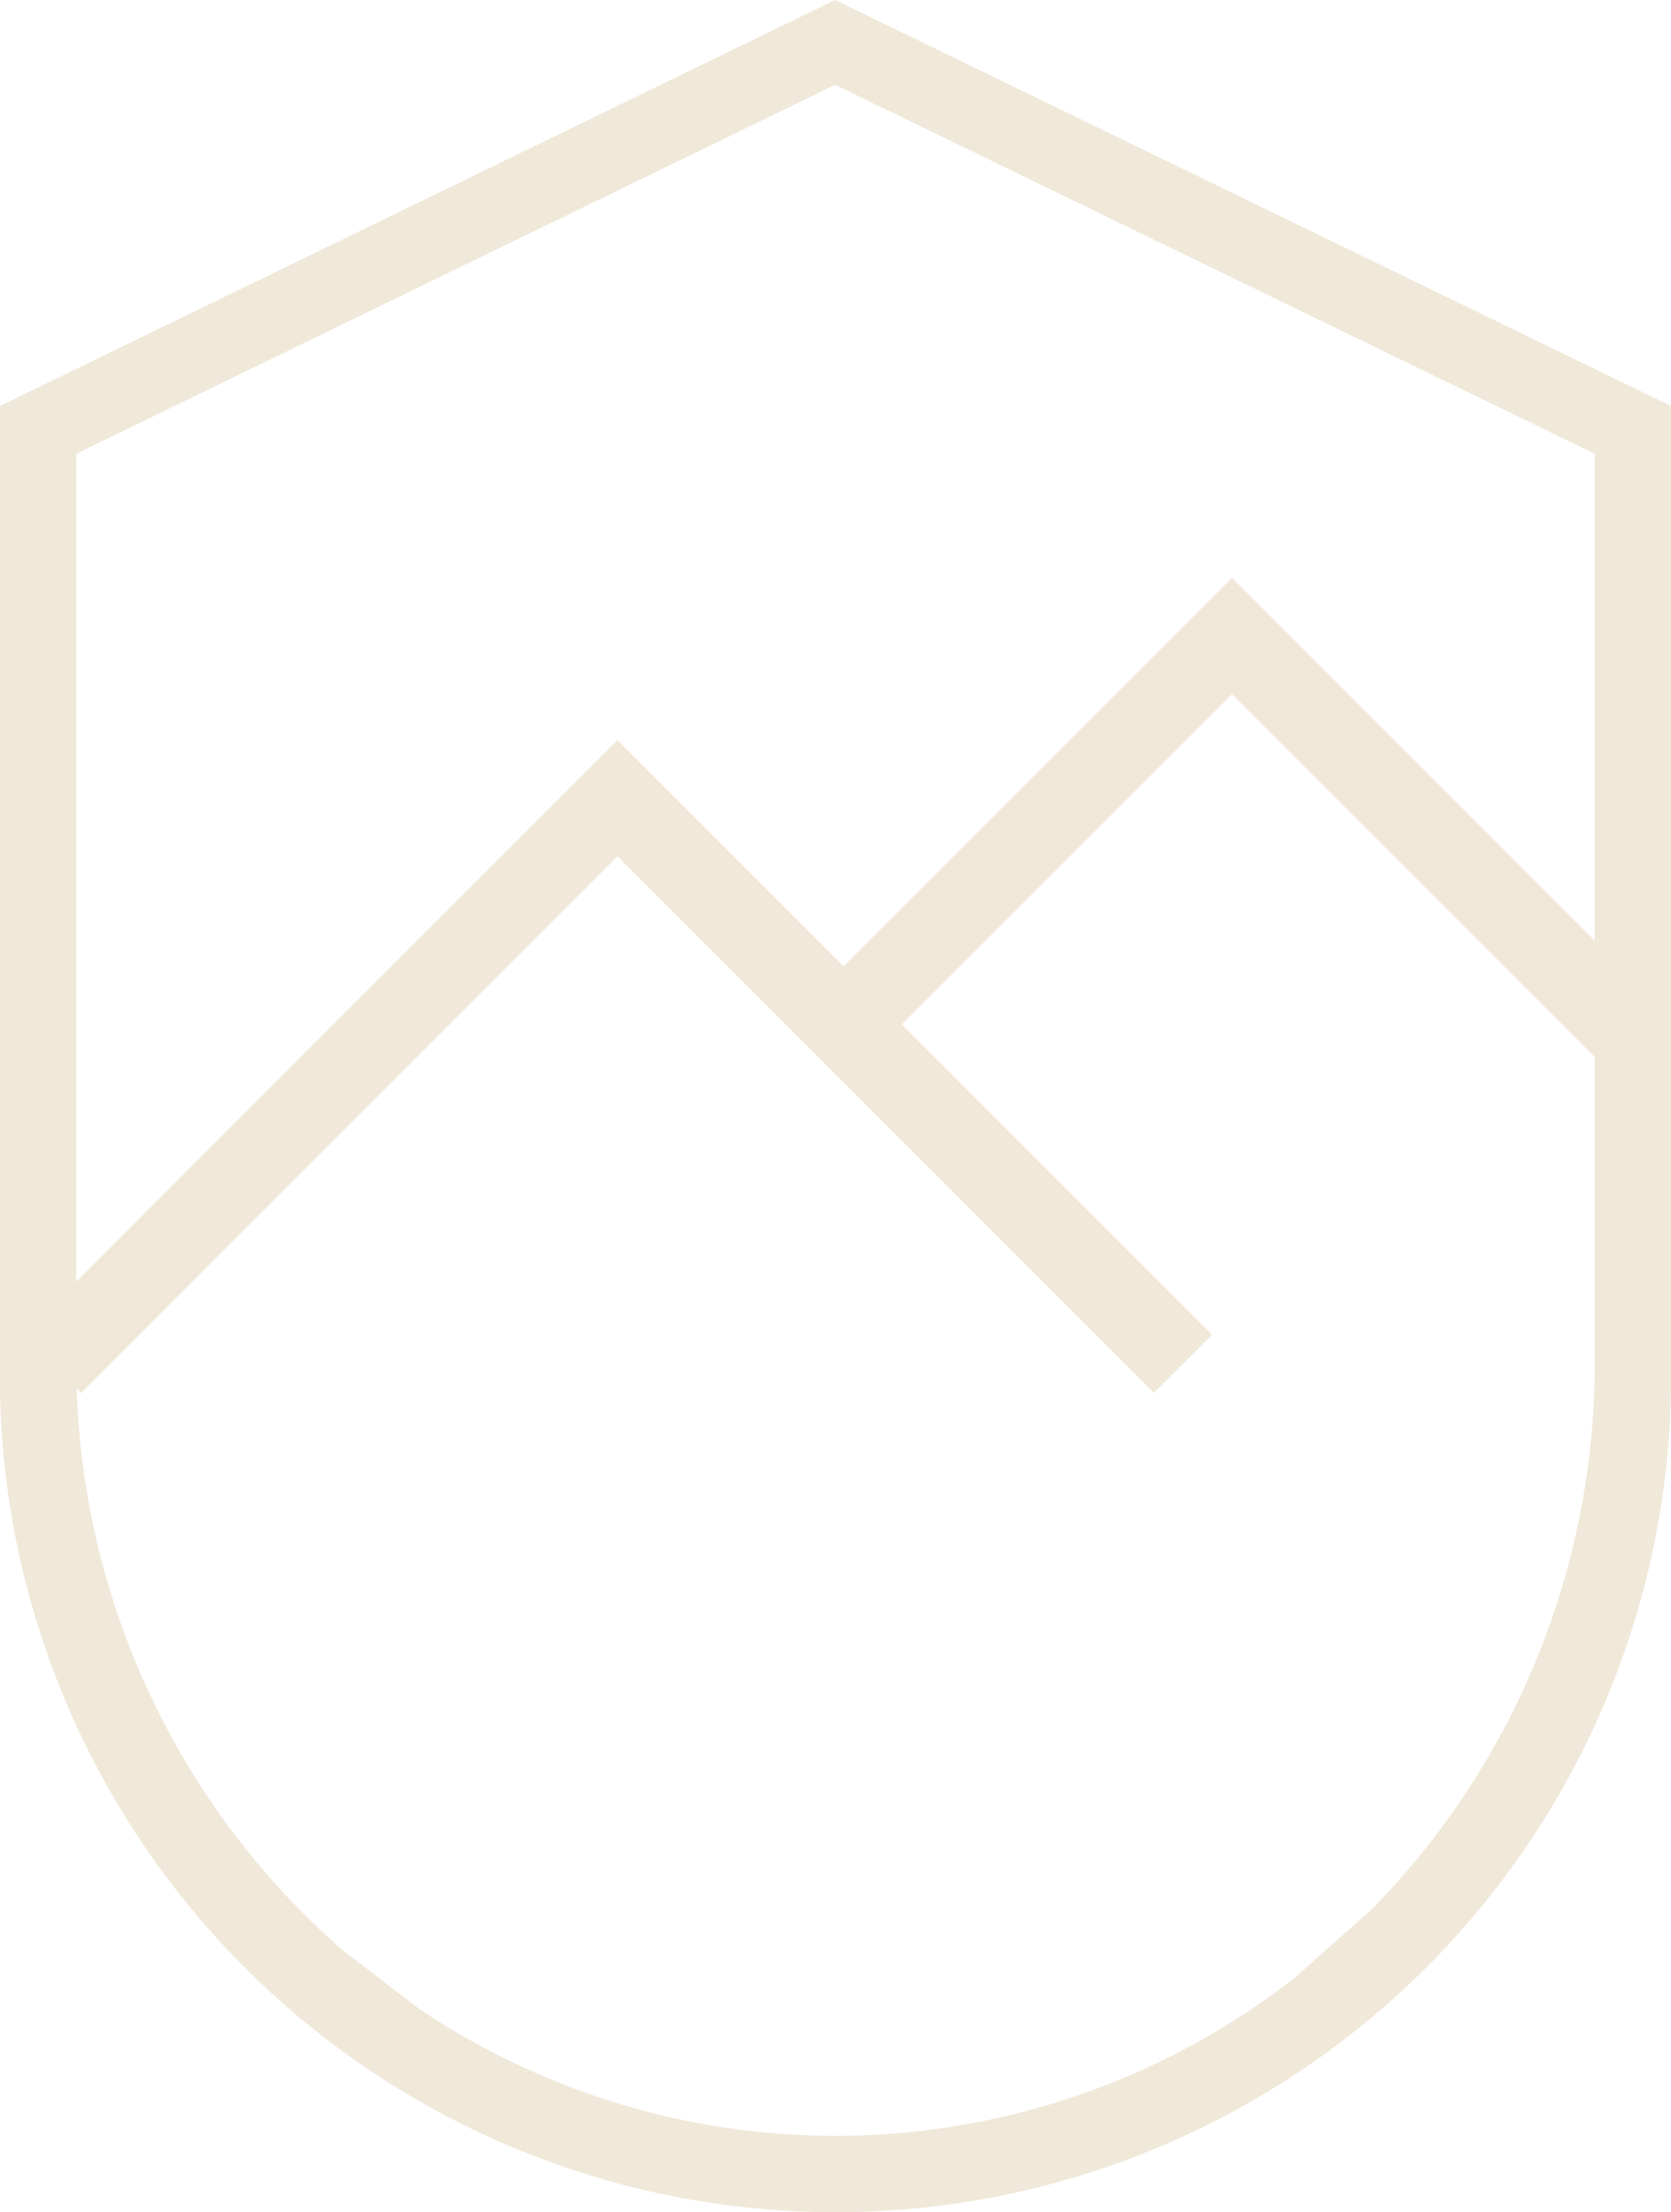 <svg xmlns="http://www.w3.org/2000/svg" width="49.043" height="64.896" viewBox="0 0 49.043 64.896">
  <path id="Path_572" data-name="Path 572" d="M721.628,0,697.117,11.911v28.05a24.525,24.525,0,1,0,49.043,0V11.911Zm0,2.488,22.293,10.824V27.6L733.275,16.951l-11.4,11.4-6.638-6.638L699.355,37.6V13.311Zm15.738,53.537-2.238,1.989a21.906,21.906,0,0,1-25.745.895l-2.238-1.72a22.817,22.817,0,0,1-7.777-16.453l.13.13,15.744-15.743,15.743,15.743,1.706-1.706-9.106-9.106,9.69-9.69L743.922,31.01v8.952a22.838,22.838,0,0,1-6.555,16.063" transform="translate(-697.117)" fill="#f0e8d9"/>
</svg>
